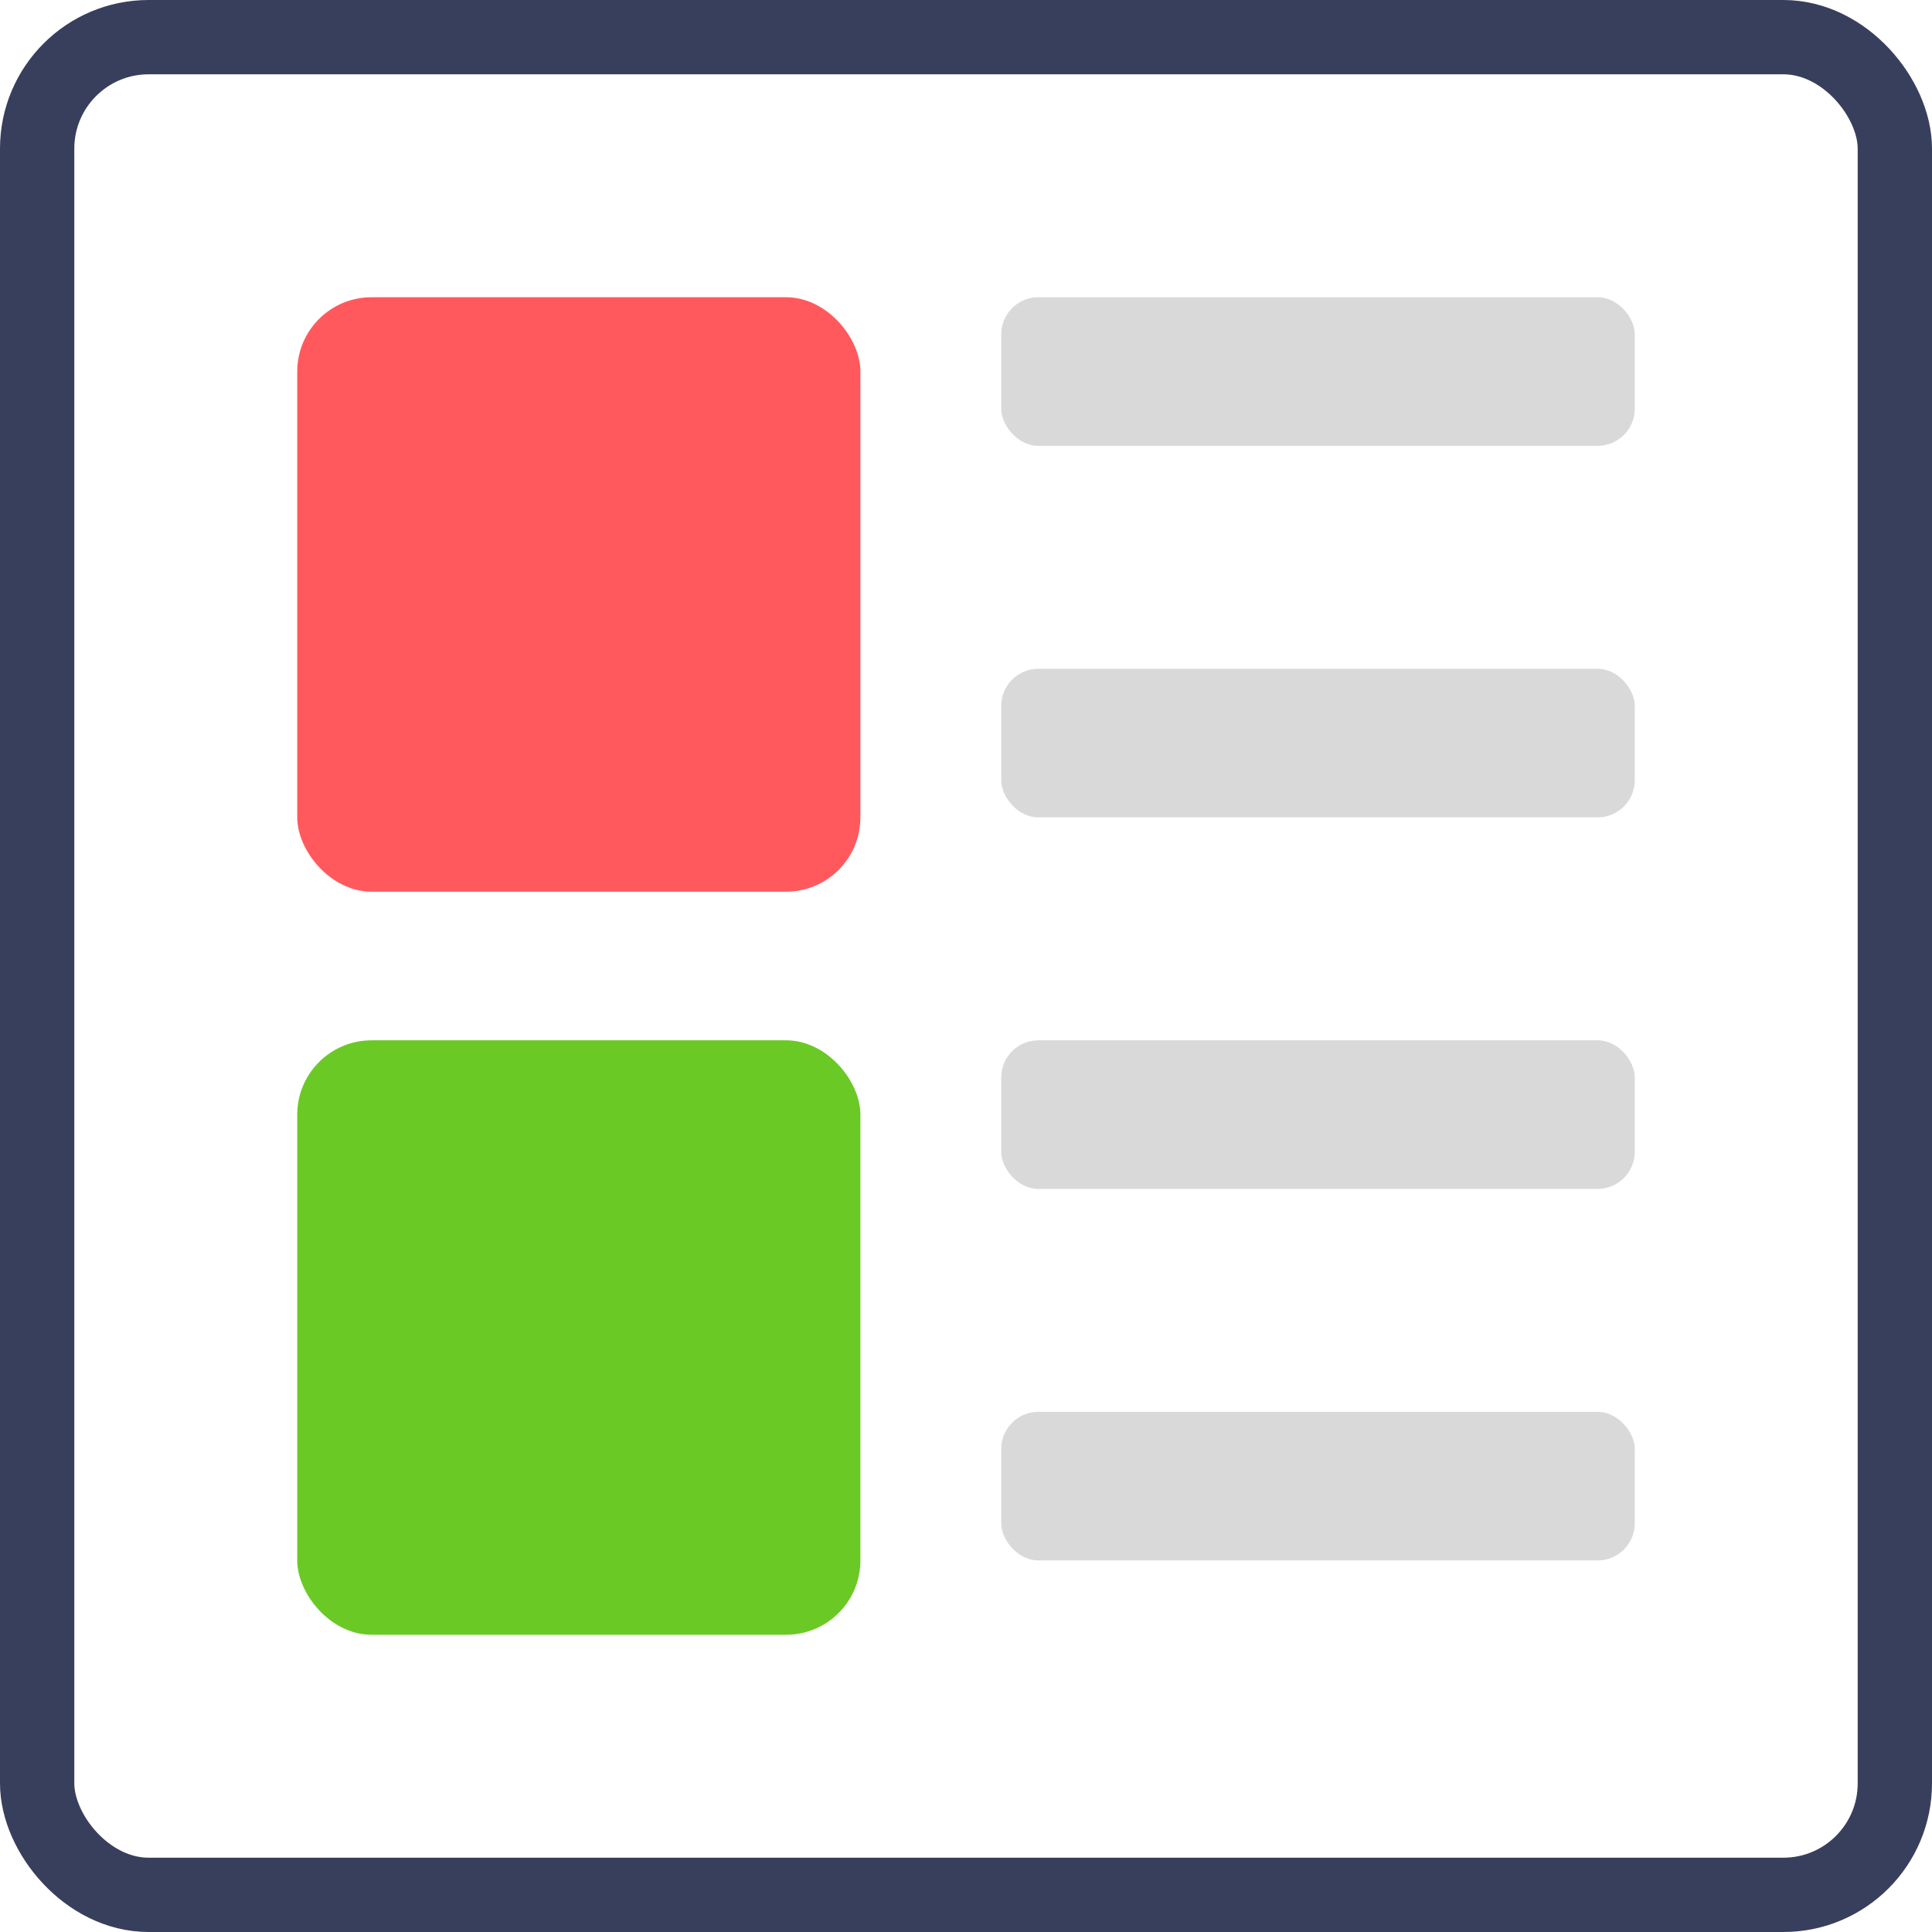 <svg width="26" height="26" viewBox="0 0 26 26" fill="none" xmlns="http://www.w3.org/2000/svg">
<rect x="4" y="4" width="7.579" height="8" rx="1" fill="#FF595E"/>
<rect x="4" y="14" width="7.579" height="8" rx="1" fill="#6BC925"/>
<rect x="13.474" y="4" width="8.526" height="2" rx="0.5" fill="#D9D9D9"/>
<rect x="13.474" y="14" width="8.526" height="2" rx="0.5" fill="#D9D9D9"/>
<rect x="13.474" y="9" width="8.526" height="2" rx="0.5" fill="#D9D9D9"/>
<rect x="13.474" y="19" width="8.526" height="2" rx="0.5" fill="#D9D9D9"/>
<rect x="0.5" y="0.5" width="25" height="25" rx="1.5" stroke="#383F5D"/>
</svg>
